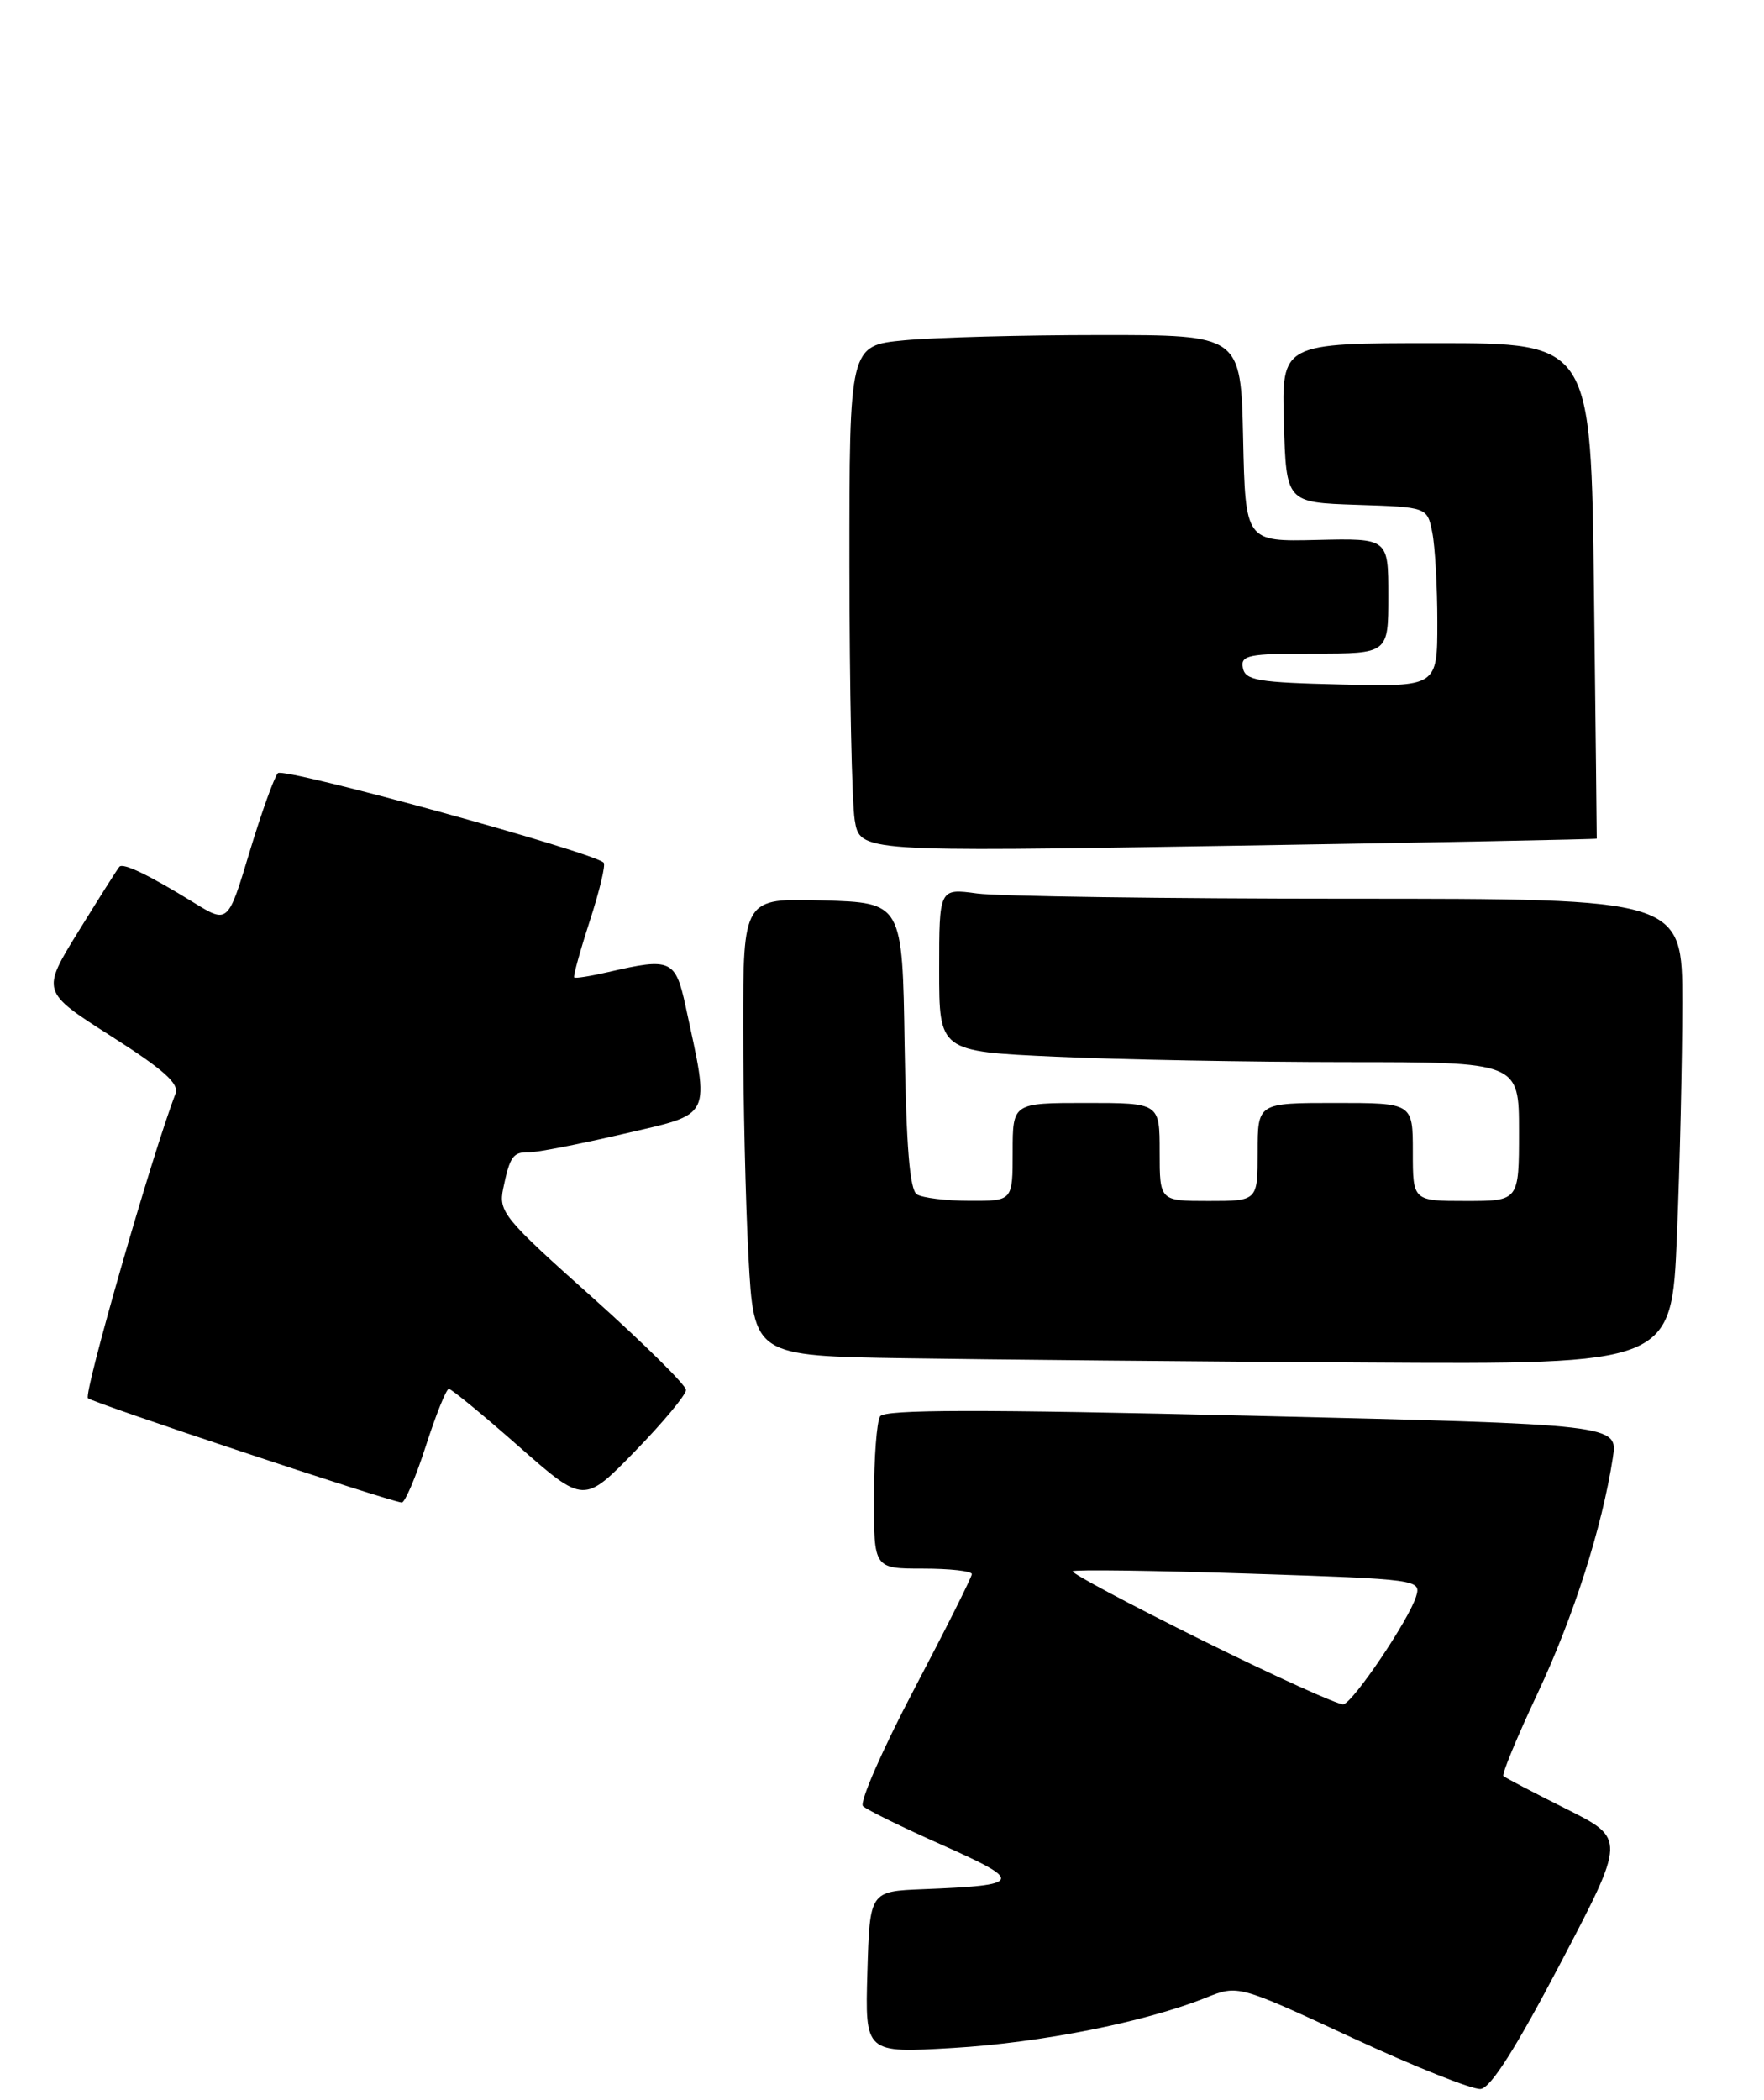 <?xml version="1.0" encoding="UTF-8" standalone="no"?>
<!DOCTYPE svg PUBLIC "-//W3C//DTD SVG 1.1//EN" "http://www.w3.org/Graphics/SVG/1.1/DTD/svg11.dtd" >
<svg xmlns="http://www.w3.org/2000/svg" xmlns:xlink="http://www.w3.org/1999/xlink" version="1.1" viewBox="0 0 216 257">
 <g >
 <path fill="currentColor"
d=" M 191.09 240.28 C 199.07 225.06 199.07 225.06 191.78 221.41 C 187.78 219.41 184.32 217.60 184.09 217.39 C 183.87 217.19 185.75 212.63 188.28 207.26 C 192.69 197.87 196.16 187.01 197.49 178.43 C 198.11 174.36 198.11 174.36 153.31 173.29 C 119.86 172.49 108.31 172.51 107.77 173.36 C 107.36 173.99 107.02 178.44 107.02 183.25 C 107.00 192.00 107.00 192.00 113.00 192.00 C 116.30 192.00 119.00 192.30 119.00 192.67 C 119.00 193.03 115.81 199.39 111.92 206.79 C 108.03 214.19 105.22 220.61 105.67 221.07 C 106.13 221.52 110.53 223.68 115.46 225.87 C 125.42 230.31 125.22 230.76 113.00 231.24 C 106.50 231.50 106.50 231.50 106.21 241.40 C 105.92 251.31 105.92 251.31 116.71 250.67 C 127.49 250.03 140.22 247.50 147.66 244.52 C 151.61 242.94 151.61 242.94 165.55 249.41 C 173.22 252.97 180.31 255.79 181.30 255.69 C 182.54 255.56 185.61 250.72 191.09 240.28 Z  M 52.14 177.00 C 53.38 173.15 54.65 170.00 54.96 170.00 C 55.27 170.00 59.12 173.16 63.51 177.03 C 71.50 184.06 71.50 184.06 77.75 177.64 C 81.19 174.11 84.00 170.73 84.00 170.13 C 84.00 169.54 78.82 164.43 72.50 158.77 C 61.68 149.12 61.03 148.32 61.61 145.50 C 62.44 141.52 62.81 140.99 64.81 141.04 C 65.74 141.06 70.93 140.05 76.34 138.79 C 87.35 136.23 86.94 137.06 83.97 123.25 C 82.72 117.45 82.16 117.20 74.53 118.97 C 72.34 119.48 70.44 119.78 70.31 119.64 C 70.17 119.50 71.03 116.39 72.22 112.72 C 73.41 109.06 74.18 105.85 73.92 105.59 C 72.62 104.29 34.73 93.88 34.03 94.63 C 33.58 95.11 32.02 99.45 30.56 104.28 C 27.92 113.06 27.92 113.06 23.71 110.47 C 18.22 107.09 15.08 105.58 14.62 106.09 C 14.41 106.31 12.18 109.85 9.65 113.93 C 5.05 121.37 5.05 121.37 13.58 126.81 C 20.04 130.92 21.97 132.64 21.49 133.87 C 18.66 141.20 10.20 170.60 10.77 171.14 C 11.40 171.73 47.32 183.67 49.19 183.91 C 49.57 183.96 50.90 180.85 52.14 177.00 Z  M 205.34 151.25 C 205.70 142.59 205.99 129.76 206.00 122.75 C 206.00 110.00 206.00 110.00 165.14 110.00 C 142.67 110.00 122.19 109.71 119.64 109.36 C 115.00 108.73 115.00 108.73 115.00 118.71 C 115.00 128.69 115.00 128.69 129.25 129.34 C 137.09 129.70 153.06 129.99 164.75 130.00 C 186.00 130.00 186.00 130.00 186.00 138.50 C 186.00 147.00 186.00 147.00 179.50 147.00 C 173.00 147.00 173.00 147.00 173.00 141.00 C 173.00 135.00 173.00 135.00 163.50 135.00 C 154.00 135.00 154.00 135.00 154.00 141.00 C 154.00 147.00 154.00 147.00 148.00 147.00 C 142.00 147.00 142.00 147.00 142.00 141.00 C 142.00 135.00 142.00 135.00 133.00 135.00 C 124.00 135.00 124.00 135.00 124.00 141.00 C 124.00 147.00 124.00 147.00 118.75 146.98 C 115.86 146.98 112.95 146.62 112.27 146.19 C 111.40 145.64 110.97 140.39 110.77 127.96 C 110.50 110.50 110.50 110.50 100.75 110.21 C 91.00 109.93 91.00 109.93 91.00 125.81 C 91.00 134.54 91.29 147.15 91.65 153.82 C 92.31 165.96 92.31 165.96 110.90 166.25 C 121.13 166.41 146.42 166.65 167.09 166.77 C 204.69 167.00 204.69 167.00 205.34 151.25 Z  M 195.52 102.65 C 195.53 102.57 195.38 88.89 195.18 72.25 C 194.82 42.00 194.82 42.00 175.87 42.00 C 156.93 42.00 156.93 42.00 157.21 51.75 C 157.50 61.50 157.50 61.50 166.13 61.79 C 174.76 62.07 174.76 62.07 175.38 65.16 C 175.72 66.86 176.00 71.81 176.00 76.16 C 176.00 84.06 176.00 84.06 164.26 83.78 C 154.01 83.54 152.48 83.28 152.19 81.75 C 151.89 80.19 152.82 80.00 160.93 80.00 C 170.00 80.00 170.00 80.00 170.00 72.94 C 170.00 65.88 170.00 65.88 161.25 66.09 C 152.50 66.30 152.50 66.30 152.22 53.65 C 151.94 41.00 151.94 41.00 134.72 41.01 C 125.25 41.01 114.46 41.30 110.75 41.65 C 104.00 42.29 104.00 42.29 104.01 69.39 C 104.02 84.30 104.31 98.25 104.66 100.38 C 105.30 104.27 105.30 104.27 150.40 103.53 C 175.21 103.13 195.51 102.73 195.52 102.65 Z  M 147.22 200.78 C 138.27 196.34 131.13 192.54 131.35 192.32 C 131.57 192.10 141.26 192.23 152.89 192.61 C 173.74 193.30 174.03 193.34 173.40 195.41 C 172.52 198.26 165.74 208.33 164.50 208.61 C 163.95 208.73 156.18 205.21 147.22 200.78 Z "/>
</g>
</svg>